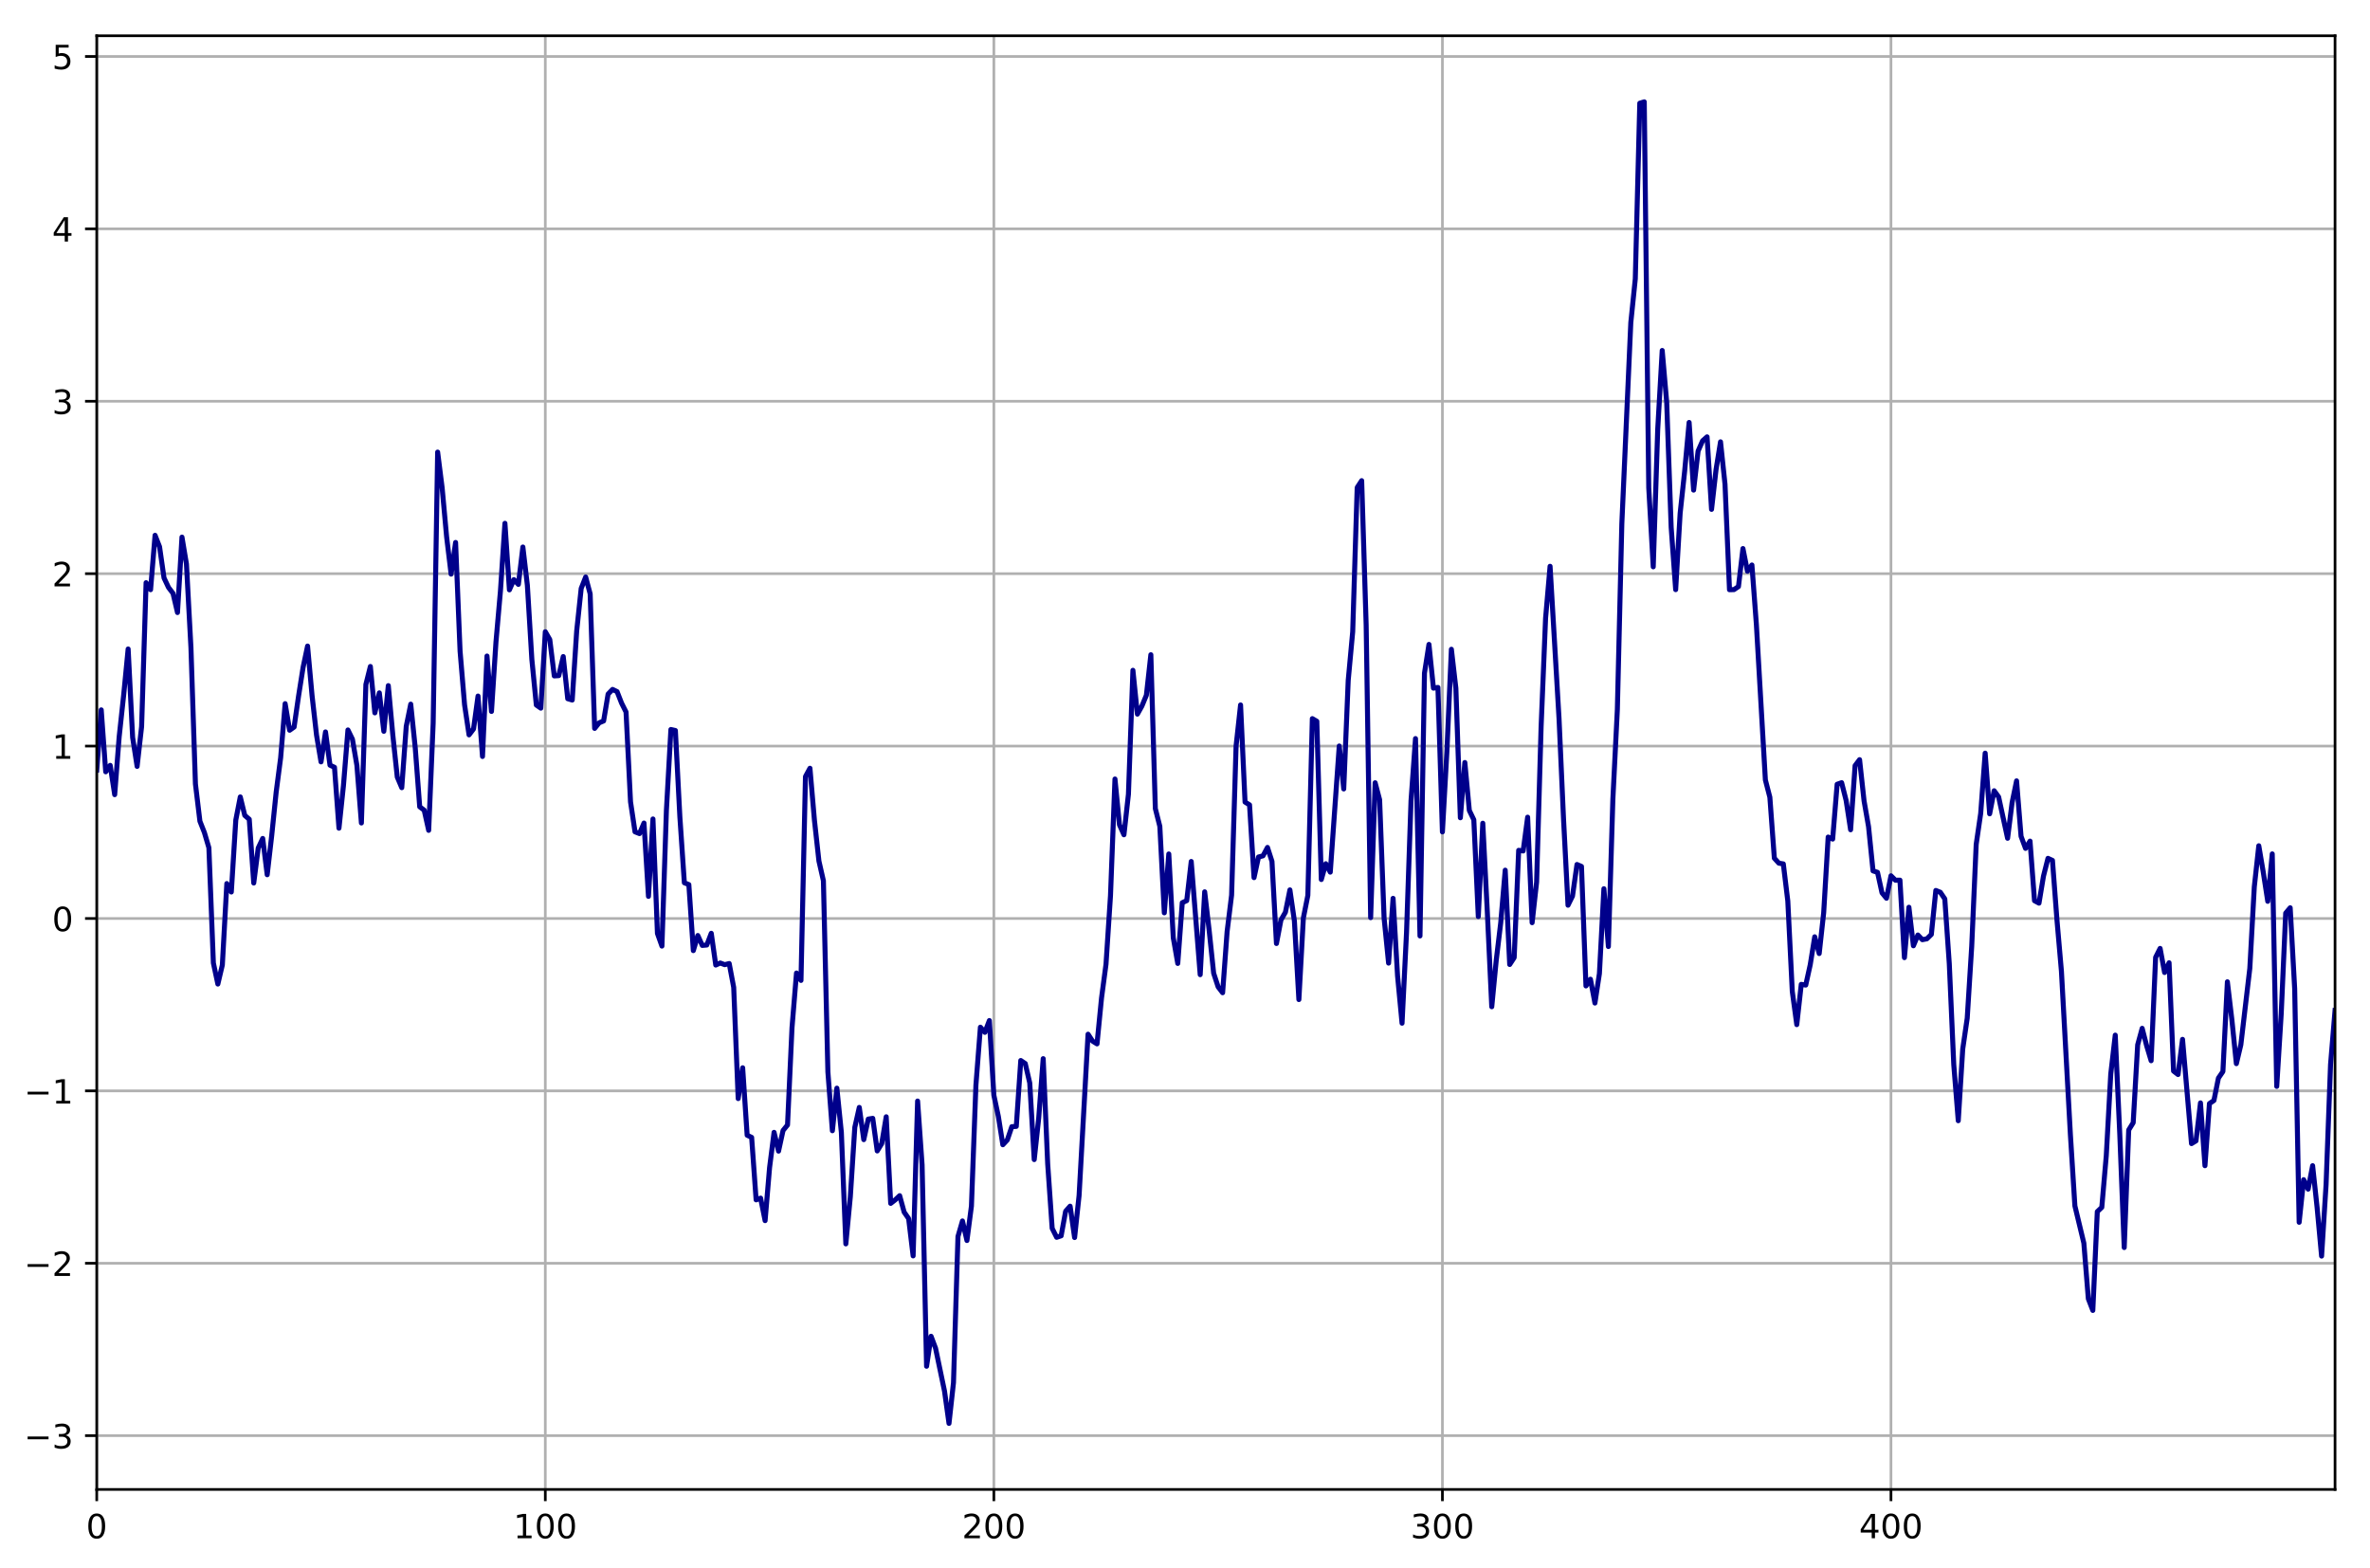 <?xml version="1.0" encoding="UTF-8" standalone="no"?>
<!DOCTYPE svg PUBLIC "-//W3C//DTD SVG 1.1//EN" "http://www.w3.org/Graphics/SVG/1.1/DTD/svg11.dtd">
<!-- Created with matplotlib (http://matplotlib.org/) -->
<svg height="469pt" version="1.1" viewBox="0 0 709 469" width="709pt" xmlns="http://www.w3.org/2000/svg" xmlns:xlink="http://www.w3.org/1999/xlink">
 <defs>
  <style type="text/css">
*{stroke-linecap:butt;stroke-linejoin:round;}
  </style>
 </defs>
 <g id="figure_1">
  <g id="patch_1">
   <path d="M 0 469.458  L 709.242 469.458  L 709.242 0  L 0 0  z " style="fill:#ffffff;"/>
  </g>
  <g id="axes_1">
   <g id="patch_2">
    <path d="M 28.942 445.58  L 698.542 445.58  L 698.542 10.7  L 28.942 10.7  z " style="fill:#ffffff;"/>
   </g>
   <g id="matplotlib.axis_1">
    <g id="xtick_1">
     <g id="line2d_1">
      <path clip-path="url(#pb79b507adb)" d="M 28.942 445.58  L 28.942 10.7  " style="fill:none;stroke:#b0b0b0;stroke-linecap:square;stroke-width:0.8;"/>
     </g>
     <g id="line2d_2">
      <defs>
       <path d="M 0 0  L 0 3.5  " id="m33258e6aa6" style="stroke:#000000;stroke-width:0.8;"/>
      </defs>
      <g>
       <use style="stroke:#000000;stroke-width:0.8;" x="28.942" xlink:href="#m33258e6aa6" y="445.58"/>
      </g>
     </g>
     <g id="text_1">
      <!-- 0 -->
      <defs>
       <path d="M 31.781 66.406  Q 24.172 66.406 20.328 58.906  Q 16.5 51.422 16.5 36.375  Q 16.5 21.391 20.328 13.891  Q 24.172 6.391 31.781 6.391  Q 39.453 6.391 43.281 13.891  Q 47.125 21.391 47.125 36.375  Q 47.125 51.422 43.281 58.906  Q 39.453 66.406 31.781 66.406  M 31.781 74.219  Q 44.047 74.219 50.516 64.516  Q 56.984 54.828 56.984 36.375  Q 56.984 17.969 50.516 8.266  Q 44.047 -1.422 31.781 -1.422  Q 19.531 -1.422 13.062 8.266  Q 6.594 17.969 6.594 36.375  Q 6.594 54.828 13.062 64.516  Q 19.531 74.219 31.781 74.219  " id="DejaVuSans-30"/>
      </defs>
      <g transform="translate(25.761 460.178)scale(0.1 -0.1)">
       <use xlink:href="#DejaVuSans-30"/>
      </g>
     </g>
    </g>
    <g id="xtick_2">
     <g id="line2d_3">
      <path clip-path="url(#pb79b507adb)" d="M 163.131 445.58  L 163.131 10.7  " style="fill:none;stroke:#b0b0b0;stroke-linecap:square;stroke-width:0.8;"/>
     </g>
     <g id="line2d_4">
      <g>
       <use style="stroke:#000000;stroke-width:0.8;" x="163.131" xlink:href="#m33258e6aa6" y="445.58"/>
      </g>
     </g>
     <g id="text_2">
      <!-- 100 -->
      <defs>
       <path d="M 12.406 8.297  L 28.516 8.297  L 28.516 63.922  L 10.984 60.406  L 10.984 69.391  L 28.422 72.906  L 38.281 72.906  L 38.281 8.297  L 54.391 8.297  L 54.391 0  L 12.406 0  z " id="DejaVuSans-31"/>
      </defs>
      <g transform="translate(153.587 460.178)scale(0.1 -0.1)">
       <use xlink:href="#DejaVuSans-31"/>
       <use x="63.623" xlink:href="#DejaVuSans-30"/>
       <use x="127.246" xlink:href="#DejaVuSans-30"/>
      </g>
     </g>
    </g>
    <g id="xtick_3">
     <g id="line2d_5">
      <path clip-path="url(#pb79b507adb)" d="M 297.319 445.58  L 297.319 10.7  " style="fill:none;stroke:#b0b0b0;stroke-linecap:square;stroke-width:0.8;"/>
     </g>
     <g id="line2d_6">
      <g>
       <use style="stroke:#000000;stroke-width:0.8;" x="297.319" xlink:href="#m33258e6aa6" y="445.58"/>
      </g>
     </g>
     <g id="text_3">
      <!-- 200 -->
      <defs>
       <path d="M 19.188 8.297  L 53.609 8.297  L 53.609 0  L 7.328 0  L 7.328 8.297  Q 12.938 14.109 22.625 23.891  Q 32.328 33.688 34.812 36.531  Q 39.547 41.844 41.422 45.531  Q 43.312 49.219 43.312 52.781  Q 43.312 58.594 39.234 62.25  Q 35.156 65.922 28.609 65.922  Q 23.969 65.922 18.812 64.312  Q 13.672 62.703 7.812 59.422  L 7.812 69.391  Q 13.766 71.781 18.938 73  Q 24.125 74.219 28.422 74.219  Q 39.75 74.219 46.484 68.547  Q 53.219 62.891 53.219 53.422  Q 53.219 48.922 51.531 44.891  Q 49.859 40.875 45.406 35.406  Q 44.188 33.984 37.641 27.219  Q 31.109 20.453 19.188 8.297  " id="DejaVuSans-32"/>
      </defs>
      <g transform="translate(287.775 460.178)scale(0.1 -0.1)">
       <use xlink:href="#DejaVuSans-32"/>
       <use x="63.623" xlink:href="#DejaVuSans-30"/>
       <use x="127.246" xlink:href="#DejaVuSans-30"/>
      </g>
     </g>
    </g>
    <g id="xtick_4">
     <g id="line2d_7">
      <path clip-path="url(#pb79b507adb)" d="M 431.507 445.58  L 431.507 10.7  " style="fill:none;stroke:#b0b0b0;stroke-linecap:square;stroke-width:0.8;"/>
     </g>
     <g id="line2d_8">
      <g>
       <use style="stroke:#000000;stroke-width:0.8;" x="431.507" xlink:href="#m33258e6aa6" y="445.58"/>
      </g>
     </g>
     <g id="text_4">
      <!-- 300 -->
      <defs>
       <path d="M 40.578 39.312  Q 47.656 37.797 51.625 33  Q 55.609 28.219 55.609 21.188  Q 55.609 10.406 48.188 4.484  Q 40.766 -1.422 27.094 -1.422  Q 22.516 -1.422 17.656 -0.516  Q 12.797 0.391 7.625 2.203  L 7.625 11.719  Q 11.719 9.328 16.594 8.109  Q 21.484 6.891 26.812 6.891  Q 36.078 6.891 40.938 10.547  Q 45.797 14.203 45.797 21.188  Q 45.797 27.641 41.281 31.266  Q 36.766 34.906 28.719 34.906  L 20.219 34.906  L 20.219 43.016  L 29.109 43.016  Q 36.375 43.016 40.234 45.922  Q 44.094 48.828 44.094 54.297  Q 44.094 59.906 40.109 62.906  Q 36.141 65.922 28.719 65.922  Q 24.656 65.922 20.016 65.031  Q 15.375 64.156 9.812 62.312  L 9.812 71.094  Q 15.438 72.656 20.344 73.438  Q 25.25 74.219 29.594 74.219  Q 40.828 74.219 47.359 69.109  Q 53.906 64.016 53.906 55.328  Q 53.906 49.266 50.438 45.094  Q 46.969 40.922 40.578 39.312  " id="DejaVuSans-33"/>
      </defs>
      <g transform="translate(421.964 460.178)scale(0.1 -0.1)">
       <use xlink:href="#DejaVuSans-33"/>
       <use x="63.623" xlink:href="#DejaVuSans-30"/>
       <use x="127.246" xlink:href="#DejaVuSans-30"/>
      </g>
     </g>
    </g>
    <g id="xtick_5">
     <g id="line2d_9">
      <path clip-path="url(#pb79b507adb)" d="M 565.696 445.58  L 565.696 10.7  " style="fill:none;stroke:#b0b0b0;stroke-linecap:square;stroke-width:0.8;"/>
     </g>
     <g id="line2d_10">
      <g>
       <use style="stroke:#000000;stroke-width:0.8;" x="565.696" xlink:href="#m33258e6aa6" y="445.58"/>
      </g>
     </g>
     <g id="text_5">
      <!-- 400 -->
      <defs>
       <path d="M 37.797 64.312  L 12.891 25.391  L 37.797 25.391  z M 35.203 72.906  L 47.609 72.906  L 47.609 25.391  L 58.016 25.391  L 58.016 17.188  L 47.609 17.188  L 47.609 0  L 37.797 0  L 37.797 17.188  L 4.891 17.188  L 4.891 26.703  z " id="DejaVuSans-34"/>
      </defs>
      <g transform="translate(556.152 460.178)scale(0.1 -0.1)">
       <use xlink:href="#DejaVuSans-34"/>
       <use x="63.623" xlink:href="#DejaVuSans-30"/>
       <use x="127.246" xlink:href="#DejaVuSans-30"/>
      </g>
     </g>
    </g>
   </g>
   <g id="matplotlib.axis_2">
    <g id="ytick_1">
     <g id="line2d_11">
      <path clip-path="url(#pb79b507adb)" d="M 28.942 429.488  L 698.542 429.488  " style="fill:none;stroke:#b0b0b0;stroke-linecap:square;stroke-width:0.8;"/>
     </g>
     <g id="line2d_12">
      <defs>
       <path d="M 0 0  L -3.5 0  " id="ma5124c20e7" style="stroke:#000000;stroke-width:0.8;"/>
      </defs>
      <g>
       <use style="stroke:#000000;stroke-width:0.8;" x="28.942" xlink:href="#ma5124c20e7" y="429.488"/>
      </g>
     </g>
     <g id="text_6">
      <!-- −3 -->
      <defs>
       <path d="M 10.594 35.5  L 73.188 35.5  L 73.188 27.203  L 10.594 27.203  z " id="DejaVuSans-2212"/>
      </defs>
      <g transform="translate(7.2 433.287)scale(0.1 -0.1)">
       <use xlink:href="#DejaVuSans-2212"/>
       <use x="83.789" xlink:href="#DejaVuSans-33"/>
      </g>
     </g>
    </g>
    <g id="ytick_2">
     <g id="line2d_13">
      <path clip-path="url(#pb79b507adb)" d="M 28.942 377.913  L 698.542 377.913  " style="fill:none;stroke:#b0b0b0;stroke-linecap:square;stroke-width:0.8;"/>
     </g>
     <g id="line2d_14">
      <g>
       <use style="stroke:#000000;stroke-width:0.8;" x="28.942" xlink:href="#ma5124c20e7" y="377.913"/>
      </g>
     </g>
     <g id="text_7">
      <!-- −2 -->
      <g transform="translate(7.2 381.713)scale(0.1 -0.1)">
       <use xlink:href="#DejaVuSans-2212"/>
       <use x="83.789" xlink:href="#DejaVuSans-32"/>
      </g>
     </g>
    </g>
    <g id="ytick_3">
     <g id="line2d_15">
      <path clip-path="url(#pb79b507adb)" d="M 28.942 326.339  L 698.542 326.339  " style="fill:none;stroke:#b0b0b0;stroke-linecap:square;stroke-width:0.8;"/>
     </g>
     <g id="line2d_16">
      <g>
       <use style="stroke:#000000;stroke-width:0.8;" x="28.942" xlink:href="#ma5124c20e7" y="326.339"/>
      </g>
     </g>
     <g id="text_8">
      <!-- −1 -->
      <g transform="translate(7.2 330.138)scale(0.1 -0.1)">
       <use xlink:href="#DejaVuSans-2212"/>
       <use x="83.789" xlink:href="#DejaVuSans-31"/>
      </g>
     </g>
    </g>
    <g id="ytick_4">
     <g id="line2d_17">
      <path clip-path="url(#pb79b507adb)" d="M 28.942 274.764  L 698.542 274.764  " style="fill:none;stroke:#b0b0b0;stroke-linecap:square;stroke-width:0.8;"/>
     </g>
     <g id="line2d_18">
      <g>
       <use style="stroke:#000000;stroke-width:0.8;" x="28.942" xlink:href="#ma5124c20e7" y="274.764"/>
      </g>
     </g>
     <g id="text_9">
      <!-- 0 -->
      <g transform="translate(15.58 278.564)scale(0.1 -0.1)">
       <use xlink:href="#DejaVuSans-30"/>
      </g>
     </g>
    </g>
    <g id="ytick_5">
     <g id="line2d_19">
      <path clip-path="url(#pb79b507adb)" d="M 28.942 223.19  L 698.542 223.19  " style="fill:none;stroke:#b0b0b0;stroke-linecap:square;stroke-width:0.8;"/>
     </g>
     <g id="line2d_20">
      <g>
       <use style="stroke:#000000;stroke-width:0.8;" x="28.942" xlink:href="#ma5124c20e7" y="223.19"/>
      </g>
     </g>
     <g id="text_10">
      <!-- 1 -->
      <g transform="translate(15.58 226.989)scale(0.1 -0.1)">
       <use xlink:href="#DejaVuSans-31"/>
      </g>
     </g>
    </g>
    <g id="ytick_6">
     <g id="line2d_21">
      <path clip-path="url(#pb79b507adb)" d="M 28.942 171.616  L 698.542 171.616  " style="fill:none;stroke:#b0b0b0;stroke-linecap:square;stroke-width:0.8;"/>
     </g>
     <g id="line2d_22">
      <g>
       <use style="stroke:#000000;stroke-width:0.8;" x="28.942" xlink:href="#ma5124c20e7" y="171.616"/>
      </g>
     </g>
     <g id="text_11">
      <!-- 2 -->
      <g transform="translate(15.58 175.415)scale(0.1 -0.1)">
       <use xlink:href="#DejaVuSans-32"/>
      </g>
     </g>
    </g>
    <g id="ytick_7">
     <g id="line2d_23">
      <path clip-path="url(#pb79b507adb)" d="M 28.942 120.041  L 698.542 120.041  " style="fill:none;stroke:#b0b0b0;stroke-linecap:square;stroke-width:0.8;"/>
     </g>
     <g id="line2d_24">
      <g>
       <use style="stroke:#000000;stroke-width:0.8;" x="28.942" xlink:href="#ma5124c20e7" y="120.041"/>
      </g>
     </g>
     <g id="text_12">
      <!-- 3 -->
      <g transform="translate(15.58 123.84)scale(0.1 -0.1)">
       <use xlink:href="#DejaVuSans-33"/>
      </g>
     </g>
    </g>
    <g id="ytick_8">
     <g id="line2d_25">
      <path clip-path="url(#pb79b507adb)" d="M 28.942 68.467  L 698.542 68.467  " style="fill:none;stroke:#b0b0b0;stroke-linecap:square;stroke-width:0.8;"/>
     </g>
     <g id="line2d_26">
      <g>
       <use style="stroke:#000000;stroke-width:0.8;" x="28.942" xlink:href="#ma5124c20e7" y="68.467"/>
      </g>
     </g>
     <g id="text_13">
      <!-- 4 -->
      <g transform="translate(15.58 72.266)scale(0.1 -0.1)">
       <use xlink:href="#DejaVuSans-34"/>
      </g>
     </g>
    </g>
    <g id="ytick_9">
     <g id="line2d_27">
      <path clip-path="url(#pb79b507adb)" d="M 28.942 16.892  L 698.542 16.892  " style="fill:none;stroke:#b0b0b0;stroke-linecap:square;stroke-width:0.8;"/>
     </g>
     <g id="line2d_28">
      <g>
       <use style="stroke:#000000;stroke-width:0.8;" x="28.942" xlink:href="#ma5124c20e7" y="16.892"/>
      </g>
     </g>
     <g id="text_14">
      <!-- 5 -->
      <defs>
       <path d="M 10.797 72.906  L 49.516 72.906  L 49.516 64.594  L 19.828 64.594  L 19.828 46.734  Q 21.969 47.469 24.109 47.828  Q 26.266 48.188 28.422 48.188  Q 40.625 48.188 47.75 41.5  Q 54.891 34.812 54.891 23.391  Q 54.891 11.625 47.562 5.094  Q 40.234 -1.422 26.906 -1.422  Q 22.312 -1.422 17.547 -0.641  Q 12.797 0.141 7.719 1.703  L 7.719 11.625  Q 12.109 9.234 16.797 8.062  Q 21.484 6.891 26.703 6.891  Q 35.156 6.891 40.078 11.328  Q 45.016 15.766 45.016 23.391  Q 45.016 31 40.078 35.438  Q 35.156 39.891 26.703 39.891  Q 22.75 39.891 18.812 39.016  Q 14.891 38.141 10.797 36.281  z " id="DejaVuSans-35"/>
      </defs>
      <g transform="translate(15.58 20.691)scale(0.1 -0.1)">
       <use xlink:href="#DejaVuSans-35"/>
      </g>
     </g>
    </g>
   </g>
   <g id="line2d_29">
    <path clip-path="url(#pb79b507adb)" d="M 28.942 230.373  L 30.284 212.365  L 31.626 230.886  L 32.968 228.961  L 34.31 237.728  L 35.652 220.411  L 36.993 207.942  L 38.335 194.146  L 39.677 220.607  L 41.019 229.268  L 42.361 217.377  L 43.703 174.313  L 45.045 176.408  L 46.387 160.138  L 47.729 163.561  L 49.07 172.897  L 50.412 175.738  L 51.754 177.498  L 53.096 183.244  L 54.438 160.681  L 55.78 168.723  L 57.122 193.75  L 58.464 234.513  L 59.806 245.673  L 61.147 249.06  L 62.489 253.611  L 63.831 288.075  L 65.173 294.383  L 66.515 288.693  L 67.857 264.318  L 69.199 266.842  L 70.541 245.314  L 71.882 238.401  L 73.224 243.932  L 74.566 245.086  L 75.908 264.159  L 77.25 253.678  L 78.592 250.83  L 79.934 261.681  L 81.276 250.033  L 82.618 236.974  L 83.959 226.673  L 85.301 210.503  L 86.643 218.455  L 87.985 217.496  L 89.327 208.164  L 90.669 199.654  L 92.011 193.277  L 93.353 208.074  L 94.694 219.913  L 96.036 227.918  L 97.378 218.962  L 98.72 228.907  L 100.062 229.537  L 101.404 247.757  L 102.746 234.993  L 104.088 218.37  L 105.43 221.13  L 106.771 228.976  L 108.113 246.196  L 109.455 204.763  L 110.797 199.382  L 112.139 213.255  L 113.481 207.274  L 114.823 218.769  L 116.165 205.11  L 117.507 219.833  L 118.848 232.473  L 120.19 235.64  L 121.532 217.268  L 122.874 210.654  L 124.216 223.642  L 125.558 241.355  L 126.9 242.372  L 128.242 248.401  L 129.583 216.366  L 130.925 135.25  L 132.267 145.904  L 133.609 160.597  L 134.951 171.749  L 136.293 162.277  L 137.635 194.791  L 138.977 210.826  L 140.319 219.839  L 141.66 218.07  L 143.002 208.231  L 144.344 226.303  L 145.686 196.26  L 147.028 212.826  L 148.37 192.08  L 149.712 176.801  L 151.054 156.552  L 152.395 176.456  L 153.737 173.393  L 155.079 174.825  L 156.421 163.645  L 157.763 175.079  L 159.105 197.234  L 160.447 210.913  L 161.789 211.85  L 163.131 188.993  L 164.472 191.33  L 165.814 202.2  L 167.156 202.118  L 168.498 196.415  L 169.84 209.024  L 171.182 209.417  L 172.524 188.725  L 173.866 176.038  L 175.208 172.611  L 176.549 177.656  L 177.891 217.902  L 179.233 216.24  L 180.575 215.673  L 181.917 207.635  L 183.259 206.243  L 184.601 206.901  L 185.943 210.326  L 187.284 213  L 188.626 239.875  L 189.968 248.843  L 191.31 249.38  L 192.652 246.217  L 193.994 268.152  L 195.336 244.998  L 196.678 279.242  L 198.02 283.028  L 199.361 242.4  L 200.703 218.234  L 202.045 218.538  L 203.387 244.358  L 204.729 264.085  L 206.071 264.633  L 207.413 284.379  L 208.755 279.861  L 210.096 282.829  L 211.438 282.711  L 212.78 279.204  L 214.122 288.696  L 215.464 288.087  L 216.806 288.584  L 218.148 288.246  L 219.49 295.373  L 220.832 328.648  L 222.173 319.432  L 223.515 339.605  L 224.857 340.25  L 226.199 358.941  L 227.541 358.425  L 228.883 365.159  L 230.225 349.282  L 231.567 338.748  L 232.909 344.364  L 234.25 338.199  L 235.592 336.54  L 236.934 307.406  L 238.276 291.084  L 239.618 293.297  L 240.96 232.312  L 242.302 229.828  L 243.644 245.396  L 244.985 257.575  L 246.327 263.477  L 247.669 320.684  L 249.011 338.262  L 250.353 325.532  L 251.695 338.714  L 253.037 372.113  L 254.379 358.028  L 255.721 337.238  L 257.062 331.287  L 258.404 340.927  L 259.746 334.778  L 261.088 334.561  L 262.43 344.307  L 263.772 342.114  L 265.114 334.09  L 266.456 359.995  L 267.797 358.954  L 269.139 357.693  L 270.481 362.616  L 271.823 364.547  L 273.165 375.705  L 274.507 329.384  L 275.849 348.48  L 277.191 408.722  L 278.533 399.754  L 279.874 403.303  L 282.558 416.171  L 283.9 425.813  L 285.242 413.633  L 286.584 369.895  L 287.926 365.253  L 289.268 371.103  L 290.61 360.803  L 291.951 324.624  L 293.293 307.292  L 294.635 308.828  L 295.977 305.303  L 297.319 327.645  L 298.661 333.967  L 300.003 342.455  L 301.345 341.03  L 302.686 337.053  L 304.028 336.965  L 305.37 317.257  L 306.712 318.167  L 308.054 323.971  L 309.396 346.894  L 310.738 334.468  L 312.08 316.703  L 313.422 348.162  L 314.763 367.471  L 316.105 370.149  L 317.447 369.703  L 318.789 362.349  L 320.131 360.835  L 321.473 370.216  L 322.815 357.642  L 325.498 309.39  L 326.84 311.449  L 328.182 312.279  L 329.524 298.59  L 330.866 288.469  L 332.208 267.979  L 333.55 233.045  L 334.892 246.729  L 336.234 249.729  L 337.575 237.601  L 338.917 200.525  L 340.259 213.634  L 341.601 211.232  L 342.943 207.983  L 344.285 195.865  L 345.627 241.893  L 346.969 247.207  L 348.311 273.074  L 349.652 255.467  L 350.994 280.538  L 352.336 288.215  L 353.678 270.054  L 355.02 269.425  L 356.362 257.716  L 359.046 291.576  L 360.387 266.791  L 361.729 278.333  L 363.071 291.141  L 364.413 295.227  L 365.755 296.98  L 367.097 278.698  L 368.439 267.79  L 369.781 223.156  L 371.123 210.889  L 372.464 239.942  L 373.806 240.773  L 375.148 262.547  L 376.49 256.377  L 377.832 256.029  L 379.174 253.511  L 380.516 257.688  L 381.858 282.254  L 383.2 275.225  L 384.541 272.897  L 385.883 266.214  L 387.225 275.485  L 388.567 299.022  L 389.909 274.625  L 391.251 267.864  L 392.593 214.981  L 393.935 215.768  L 395.276 263.111  L 396.618 258.389  L 397.96 260.904  L 400.644 223.172  L 401.986 236.014  L 403.328 203.531  L 404.67 188.992  L 406.012 145.842  L 407.353 143.793  L 408.695 186.992  L 410.037 274.51  L 411.379 234.164  L 412.721 239.246  L 414.063 274.693  L 415.405 288.116  L 416.747 268.745  L 418.088 291.941  L 419.43 306.092  L 420.772 279.001  L 422.114 239.542  L 423.456 220.95  L 424.798 279.99  L 426.14 201.378  L 427.482 192.778  L 428.824 205.865  L 430.165 205.65  L 431.507 248.868  L 432.849 224.769  L 434.191 194.23  L 435.533 205.876  L 436.875 244.637  L 438.217 228.111  L 439.559 242.449  L 440.901 245.235  L 442.242 274.196  L 443.584 246.273  L 444.926 272.509  L 446.268 301.169  L 447.61 287.268  L 448.952 276.051  L 450.294 260.318  L 451.636 288.532  L 452.977 286.477  L 454.319 254.381  L 455.661 254.574  L 457.003 244.469  L 458.345 276.023  L 459.687 263.895  L 461.029 217.455  L 462.371 184.931  L 463.713 169.409  L 466.396 214.992  L 467.738 244.976  L 469.08 270.799  L 470.422 268.072  L 471.764 258.617  L 473.106 259.197  L 474.448 294.943  L 475.789 292.939  L 477.131 300.065  L 478.473 291.247  L 479.815 265.868  L 481.157 283.157  L 482.499 239.103  L 483.841 212.236  L 485.183 156.621  L 487.866 96.515  L 489.208 83.416  L 490.55 30.872  L 491.892 30.467  L 493.234 145.924  L 494.576 169.566  L 495.918 128.402  L 497.26 104.847  L 498.602 120.31  L 499.943 157.772  L 501.285 176.391  L 502.627 153.535  L 503.969 141.038  L 505.311 126.378  L 506.653 146.619  L 507.995 134.935  L 509.337 131.87  L 510.678 130.687  L 512.02 152.377  L 513.362 140.515  L 514.704 132.174  L 516.046 144.852  L 517.388 176.414  L 518.73 176.385  L 520.072 175.469  L 521.414 164.106  L 522.755 170.889  L 524.097 169.02  L 525.439 186.919  L 528.123 233.321  L 529.465 238.498  L 530.807 256.735  L 532.149 258.213  L 533.49 258.44  L 534.832 269.527  L 536.174 296.59  L 537.516 306.522  L 538.858 294.476  L 540.2 294.686  L 541.542 288.604  L 542.884 280.25  L 544.226 285.253  L 545.567 273.04  L 546.909 250.412  L 548.251 251.015  L 549.593 234.614  L 550.935 234.141  L 552.277 239.44  L 553.619 248.228  L 554.961 229.043  L 556.303 227.254  L 557.644 239.58  L 558.986 247.283  L 560.328 260.53  L 561.67 260.961  L 563.012 267.094  L 564.354 268.716  L 565.696 261.998  L 567.038 263.325  L 568.379 263.3  L 569.721 286.481  L 571.063 271.408  L 572.405 282.936  L 573.747 279.714  L 575.089 281.113  L 576.431 280.854  L 577.773 279.541  L 579.115 266.384  L 580.456 266.925  L 581.798 268.906  L 583.14 288.288  L 584.482 318.499  L 585.824 335.27  L 587.166 313.787  L 588.508 304.588  L 589.85 283.104  L 591.191 252.589  L 592.533 243.351  L 593.875 225.312  L 595.217 243.455  L 596.559 236.557  L 597.901 238.403  L 600.585 250.774  L 601.927 240.124  L 603.268 233.598  L 604.61 250.184  L 605.952 253.801  L 607.294 251.625  L 608.636 269.458  L 609.978 270.182  L 611.32 262.102  L 612.662 256.779  L 614.004 257.392  L 615.345 275.136  L 616.687 290.528  L 619.371 339.436  L 620.713 360.73  L 623.397 371.887  L 624.739 388.537  L 626.08 392.022  L 627.422 362.469  L 628.764 361.184  L 630.106 345.72  L 631.448 321.278  L 632.79 309.667  L 634.132 339.012  L 635.474 373.207  L 636.816 338.038  L 638.157 335.868  L 639.499 312.557  L 640.841 307.627  L 642.183 312.844  L 643.525 317.318  L 644.867 286.395  L 646.209 283.72  L 647.551 290.932  L 648.892 288.016  L 650.234 320.413  L 651.576 321.448  L 652.918 310.927  L 655.602 342.112  L 656.944 341.297  L 658.286 329.935  L 659.628 348.723  L 660.969 330.134  L 662.311 329.215  L 663.653 322.522  L 664.995 320.554  L 666.337 293.711  L 667.679 305.047  L 669.021 318.197  L 670.363 312.543  L 673.046 289.688  L 674.388 265.308  L 675.73 253.014  L 677.072 260.943  L 678.414 269.63  L 679.756 255.447  L 681.098 324.994  L 682.44 303.29  L 683.781 273.174  L 685.123 271.564  L 686.465 295.741  L 687.807 365.653  L 689.149 352.907  L 690.491 355.737  L 691.833 348.719  L 693.175 361.199  L 694.517 375.766  L 695.858 354.437  L 697.2 318.423  L 698.542 302.286  L 698.542 302.286  " style="fill:none;stroke:#00008b;stroke-linecap:square;stroke-width:1.5;"/>
   </g>
   <g id="patch_3">
    <path d="M 28.942 445.58  L 28.942 10.7  " style="fill:none;stroke:#000000;stroke-linecap:square;stroke-linejoin:miter;stroke-width:0.8;"/>
   </g>
   <g id="patch_4">
    <path d="M 698.542 445.58  L 698.542 10.7  " style="fill:none;stroke:#000000;stroke-linecap:square;stroke-linejoin:miter;stroke-width:0.8;"/>
   </g>
   <g id="patch_5">
    <path d="M 28.942 445.58  L 698.542 445.58  " style="fill:none;stroke:#000000;stroke-linecap:square;stroke-linejoin:miter;stroke-width:0.8;"/>
   </g>
   <g id="patch_6">
    <path d="M 28.942 10.7  L 698.542 10.7  " style="fill:none;stroke:#000000;stroke-linecap:square;stroke-linejoin:miter;stroke-width:0.8;"/>
   </g>
  </g>
 </g>
 <defs>
  <clipPath id="pb79b507adb">
   <rect height="434.88" width="669.6" x="28.942" y="10.7"/>
  </clipPath>
 </defs>
</svg>